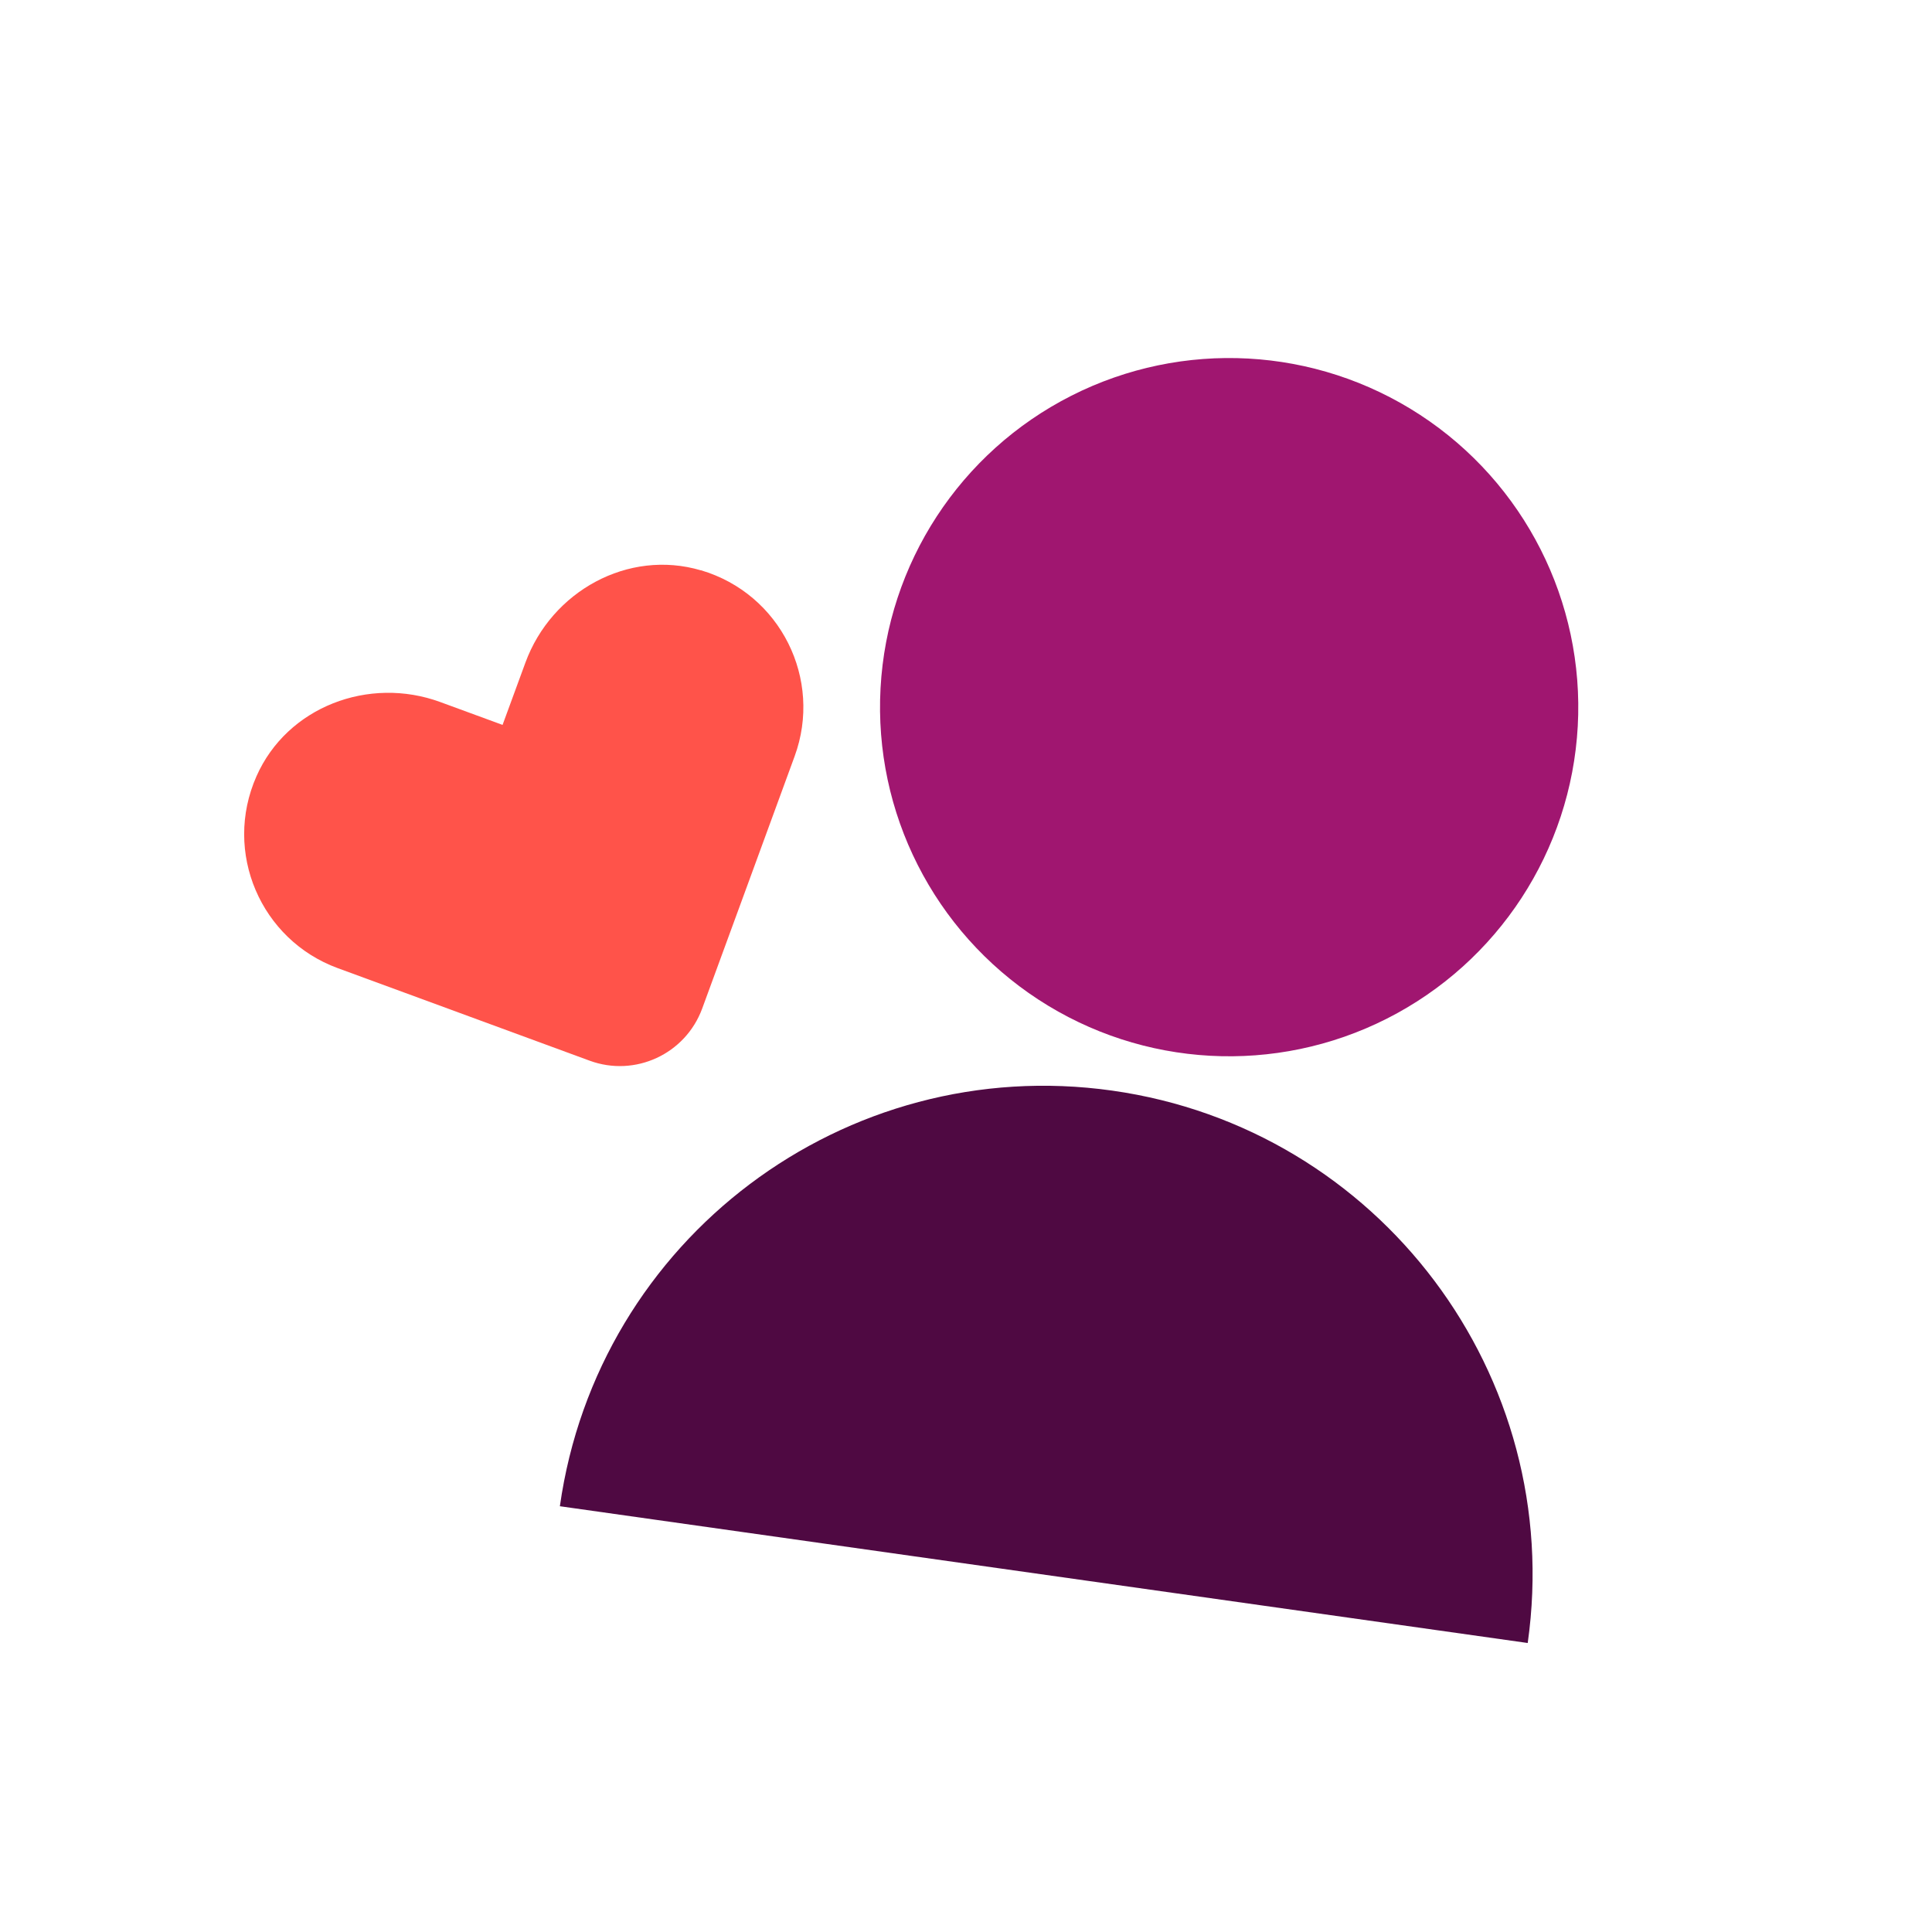 <?xml version="1.0" encoding="UTF-8"?><svg id="Lager_2" xmlns="http://www.w3.org/2000/svg" viewBox="0 0 240 240"><defs><style>.cls-1{fill:#ff534a;}.cls-2{fill:#a01670;}.cls-3{fill:#4f0942;}</style></defs><path class="cls-3" d="M189.78,204.09c4.69-33.2-18.42-63.92-51.62-68.61-33.2-4.69-63.92,18.42-68.61,51.63l120.23,16.99Z"/><circle class="cls-2" cx="152.69" cy="87.85" r="43.37" transform="translate(-4.33 167.7) rotate(-56.87)"/><path class="cls-1" d="M87.07,70.85c-9.04-2.67-18.55,2.6-21.8,11.46l-2.84,7.74-7.74-2.84c-8.85-3.25-19.02,.59-22.83,9.22-4.18,9.45,.54,20.32,10.08,23.83l8.31,3.05,22.99,8.45c5.65,2.08,11.91-.82,13.99-6.48l5.39-14.7h0l6.09-16.63c3.5-9.55-1.73-20.18-11.64-23.11Z"/></svg>